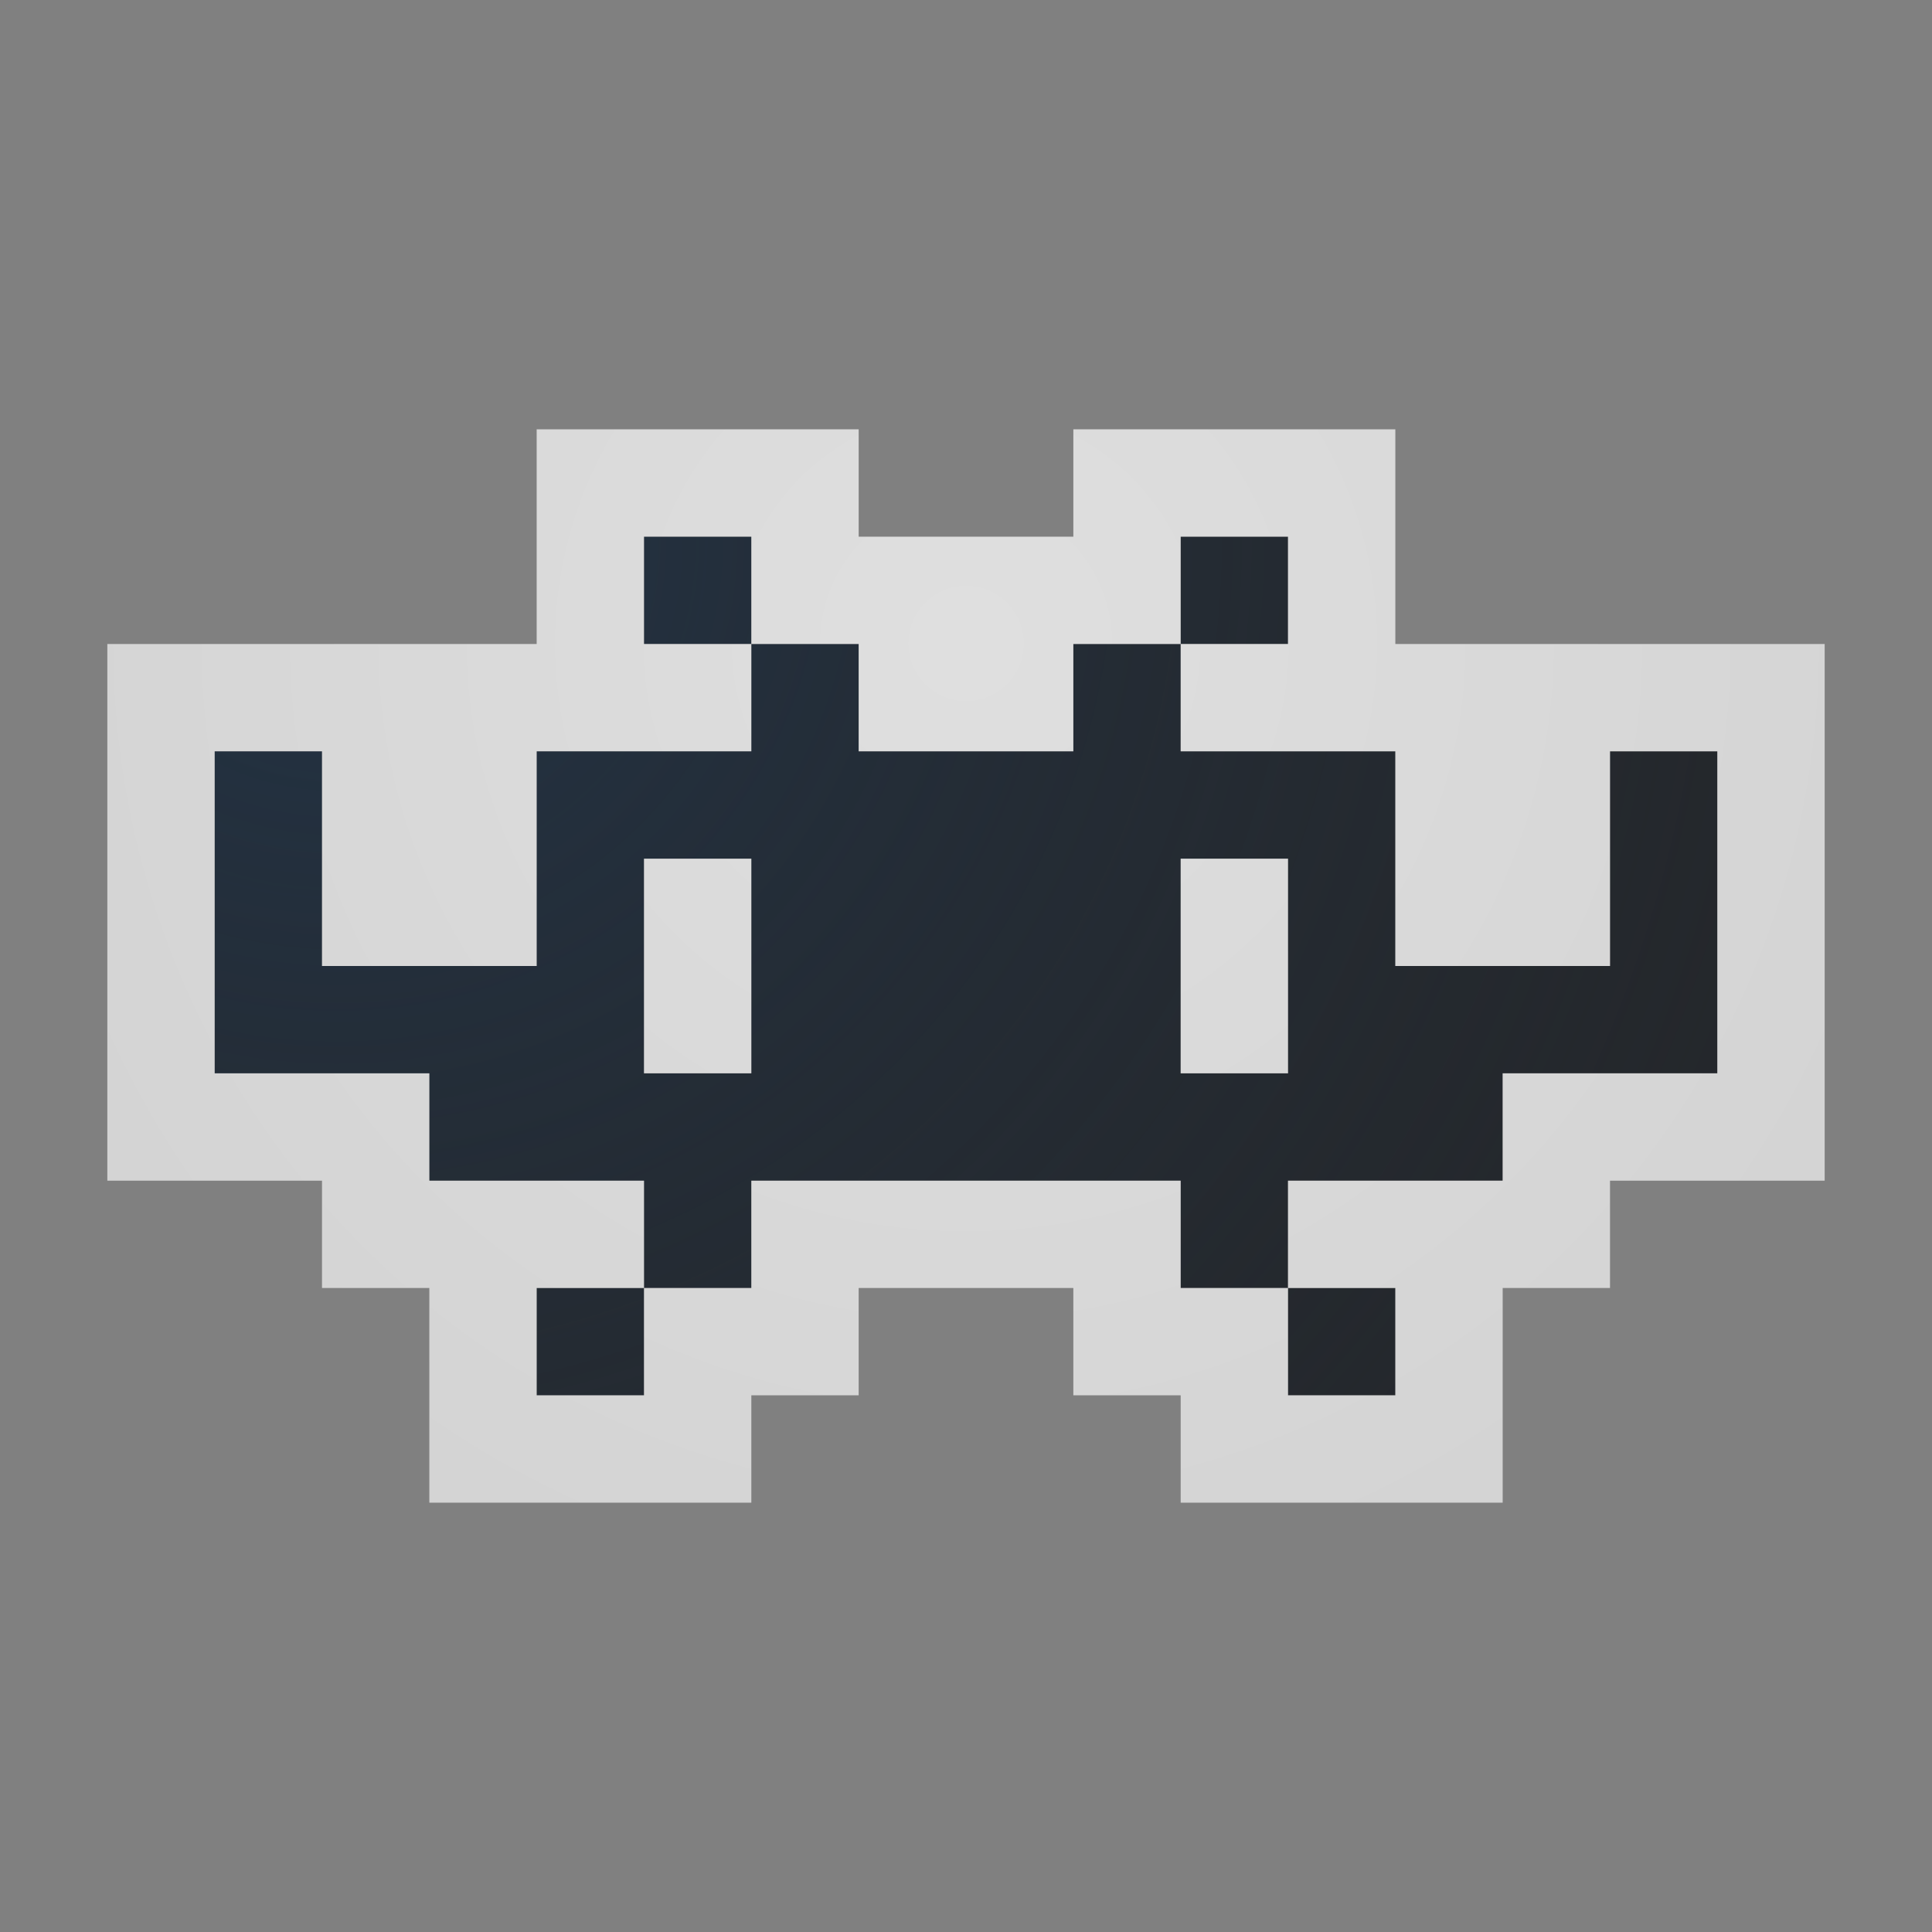 <?xml version="1.0" encoding="UTF-8"?>
<!-- Created with Inkscape (http://www.inkscape.org/) -->
<svg width="18" height="18" version="1.1" xmlns="http://www.w3.org/2000/svg" xmlns:cc="http://creativecommons.org/ns#" xmlns:dc="http://purl.org/dc/elements/1.1/" xmlns:rdf="http://www.w3.org/1999/02/22-rdf-syntax-ns#">
	<rect width="100%" height="100%" fill="#808080" stroke="none"/>
	<defs>
		<radialGradient id="b" cx="349.96" cy="-98.426" r="7.254" gradientTransform="matrix(-2.035,0,0,-1.97,715.3,-188.87)" gradientUnits="userSpaceOnUse">
			<stop stop-color="#213851" stop-opacity=".906" offset="0"/>
			<stop stop-color="#27303a" stop-opacity="0" offset="1"/>
		</radialGradient>
		<radialGradient id="a" cx="14.277" cy="3.865" r="8" gradientTransform="matrix(-1.884,0,0,-1.884,35.899,13.282)" gradientUnits="userSpaceOnUse">
			<stop stop-color="#ffffff" stop-opacity=".749" offset="0"/>
			<stop stop-color="#ffffff" stop-opacity=".605" offset="1"/>
		</radialGradient>
	</defs>
	<path d="m6 5v1h1v-1zm1 1v1h-2v2h-2v-2h-1v3h2v1h2v1h1v-1h4v1h1v-1h2v-1h2v-3h-1v2h-2v-2h-2v-1h-1v1h-2v-1zm4 0h1v-1h-1zm1 6v1h1v-1zm-6 0h-1v1h1zm0-4h1v2h-1v-1zm5 0h1v2h-1z" fill="#090d11" fill-opacity=".766" style="paint-order:normal"/>
	<path d="m6 5v1h1v-1zm1 1v1h-2v2h-2v-2h-1v3h2v1h2v1h1v-1h4v1h1v-1h2v-1h2v-3h-1v2h-2v-2h-2v-1h-1v1h-2v-1zm4 0h1v-1h-1zm1 6v1h1v-1zm-6 0h-1v1h1zm0-4h1v2h-1v-1zm5 0h1v2h-1z" fill="url(#b)" fill-opacity=".753" style="paint-order:normal"/>
	<path d="m5 4v2h-4v5h2v1h1v2h3v-1h1v-1h2v1h1v1h3v-2h1v-1h2v-5h-4v-2h-3v1h-2v-1zm1 1h1v1h1v1h2v-1h1v-1h1v1h-1v1h2v2h2v-2h1v3h-2v1h-2v1h1v1h-1v-1h-1v-1h-4v1h-1v1h-1v-1h1v-1h-2v-1h-2v-3h1v2h2v-2h2v-1h-1zm0 3v2h1v-2zm5 0v2h1v-2z" color="#000000" color-rendering="auto" dominant-baseline="auto" fill="url(#a)" fill-opacity=".999" image-rendering="auto" shape-rendering="auto" solid-color="#000000" style="font-feature-settings:normal;font-variant-alternates:normal;font-variant-caps:normal;font-variant-ligatures:normal;font-variant-numeric:normal;font-variant-position:normal;isolation:auto;mix-blend-mode:normal;paint-order:normal;shape-padding:0;text-decoration-color:#000000;text-decoration-line:none;text-decoration-style:solid;text-indent:0;text-orientation:mixed;text-transform:none;white-space:normal"/>
</svg>
